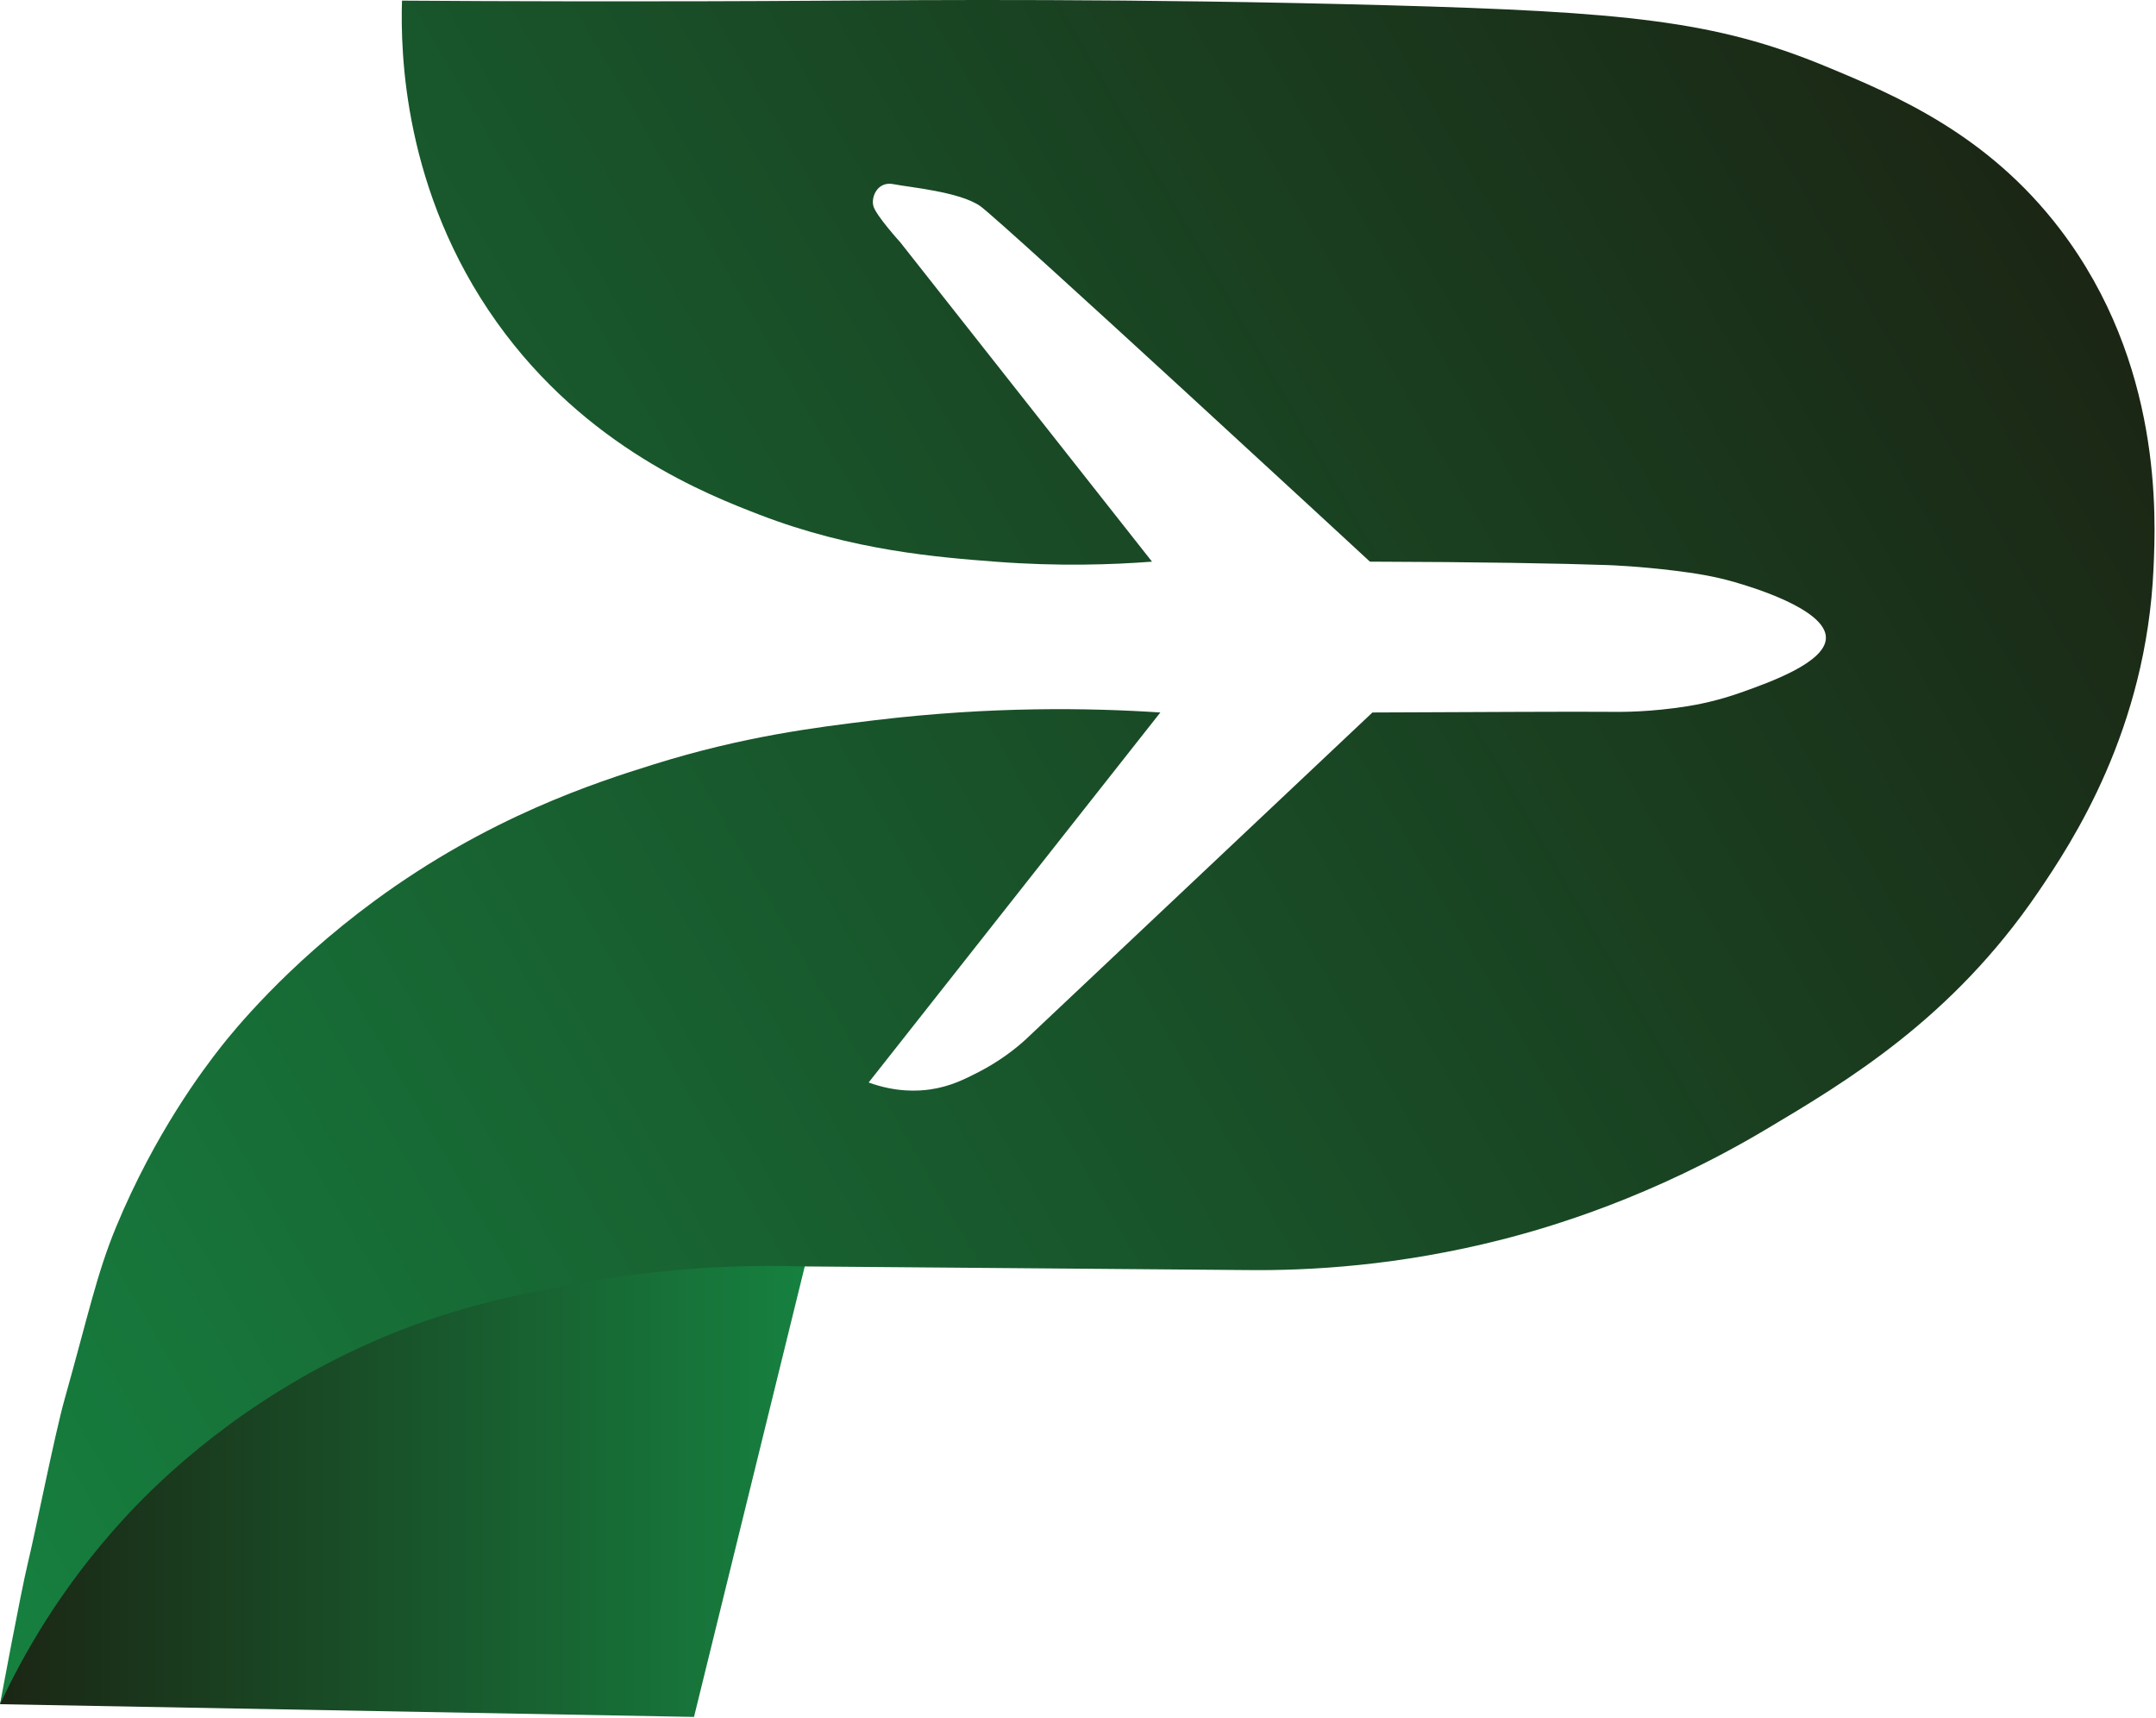 <svg width="448" height="357" viewBox="0 0 448 357" fill="none" xmlns="http://www.w3.org/2000/svg">
<g clip-path="url(#clip0_110_1113)">
<path d="M144.21 356.74L167.6 261.6L22.49 267.6L0 354.1L144.21 356.74Z" fill="url(#paint0_linear_110_1113)"/>
<path d="M83.53 0.13C83.2 10.95 83.83 39.73 103.22 66.94C121.83 93.04 147.11 102.81 157.83 106.95C177.17 114.42 195.15 115.81 206.76 116.7C219.96 117.72 231.15 117.33 239.38 116.7L187.05 50.32C187.05 50.32 181.99 44.75 181.48 42.8C180.96 40.86 182.39 37.62 185.63 38.26C188.87 38.91 199.37 39.82 203.65 42.8C207.93 45.78 284.66 116.7 284.66 116.7C307.19 116.76 324.66 117.08 334.04 117.41C334.77 117.44 340.49 117.65 348.02 118.58C351.97 119.07 356.08 119.68 360.47 120.96C363.27 121.77 379.44 126.47 379.41 132.52C379.39 137.62 367.84 141.73 361.73 143.9C356.84 145.64 352.64 146.42 350.64 146.74C342.86 147.98 336.84 147.92 335.71 147.91C326.1 147.83 308.4 147.96 285.18 148.04L212.98 216.12C210.92 217.97 207.74 220.49 203.39 222.73C200.51 224.21 197.47 225.77 193.24 226.37C190.87 226.71 186.22 227.01 180.5 224.92C200.7 199.29 220.91 173.67 241.11 148.04C226.43 147.07 206.01 146.74 181.86 149.64C169.25 151.16 154.51 153 135.85 158.82C123.72 162.61 101.55 169.73 77.78 187.21C59.31 200.79 48.41 214.35 46 217.4C42.19 222.23 32.19 235.49 24.14 254.9C20.08 264.7 18.28 273.49 13.42 290.74C11.4 297.9 7.28 318.65 5.8 324.72C4.32 330.79 0 354.13 0 354.13C4.68 344.06 12.59 329.93 25.64 315.67C31.3 309.48 46.83 293.56 72.03 281.29C90.53 272.28 106.09 269.27 118.97 266.86C138.27 263.25 154.92 262.76 167.18 263.14L258.71 263.89C272.27 264.07 290.82 262.97 312.06 257.56C322.07 255.01 343.17 248.83 367.03 234.62C383.79 224.65 405.63 211.64 423.5 185.39C430.59 174.97 446 151.69 447.49 118.02C447.96 107.4 449.37 75.54 428.04 47.6C413.04 27.95 394.1 19.87 379.2 13.72C356.48 4.34 337.81 2.45 288.23 1.09C235.27 -0.36 191.59 0.01 172.22 0.14C134.76 0.39 104.05 0.27 83.53 0.13Z" fill="url(#paint1_linear_110_1113)"/>
</g>
<defs>
<linearGradient id="paint0_linear_110_1113" x1="167.6" y1="309.17" x2="0" y2="309.17" gradientUnits="userSpaceOnUse">
<stop stop-color="#168140"/>
<stop offset="1" stop-color="#1B2614"/>
</linearGradient>
<linearGradient id="paint1_linear_110_1113" x1="-46.19" y1="274.13" x2="408.21" y2="11.77" gradientUnits="userSpaceOnUse">
<stop stop-color="#168140"/>
<stop offset="1" stop-color="#1B2614"/>
</linearGradient>
<clipPath id="clip0_110_1113">
<rect width="447.7" height="356.74" fill="white"/>
</clipPath>
</defs>
</svg>
